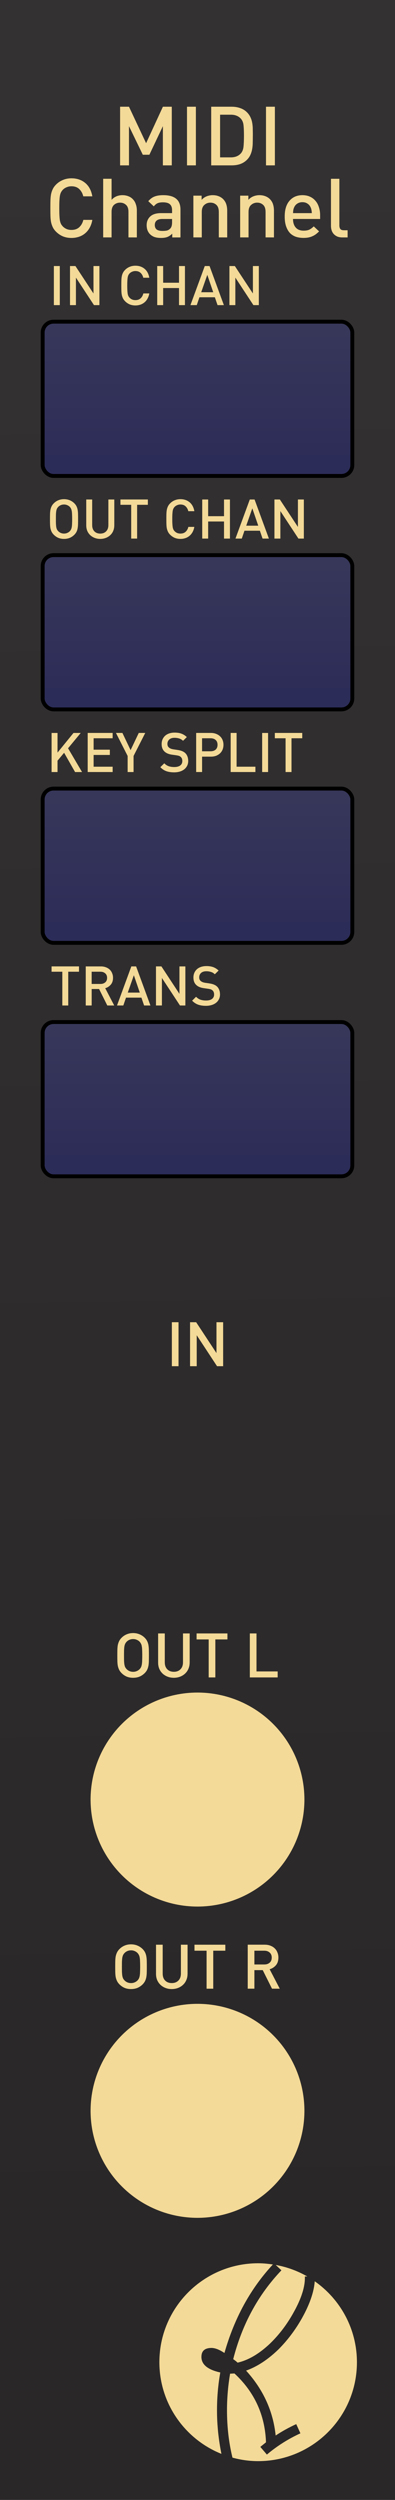 <?xml version="1.0" encoding="UTF-8" standalone="no"?>
<!-- Created with Inkscape (http://www.inkscape.org/) -->

<svg
   xmlns:dc="http://purl.org/dc/elements/1.1/"
   xmlns:cc="http://creativecommons.org/ns#"
   xmlns:rdf="http://www.w3.org/1999/02/22-rdf-syntax-ns#"
   xmlns:svg="http://www.w3.org/2000/svg"
   xmlns="http://www.w3.org/2000/svg"
   xmlns:xlink="http://www.w3.org/1999/xlink"
   xmlns:sodipodi="http://sodipodi.sourceforge.net/DTD/sodipodi-0.dtd"
   xmlns:inkscape="http://www.inkscape.org/namespaces/inkscape"
   width="20.32mm"
   height="128.5mm"
   viewBox="0 0 20.32 128.5"
   version="1.1"
   id="svg1141"
   inkscape:version="0.92.5 (2060ec1f9f, 2020-04-08)"
   sodipodi:docname="MIDI_Channel.svg">
  <defs
     id="defs1135">
    <linearGradient
       id="linearGradient904"
       inkscape:collect="always">
      <stop
         id="stop900"
         offset="0"
         style="stop-color:#2c2c58;stop-opacity:1" />
      <stop
         id="stop902"
         offset="1"
         style="stop-color:#37375a;stop-opacity:1" />
    </linearGradient>
    <linearGradient
       inkscape:collect="always"
       xlink:href="#linearGradient1109"
       id="linearGradient4954"
       gradientUnits="userSpaceOnUse"
       x1="110.747"
       y1="130.879"
       x2="111.503"
       y2="242.571"
       gradientTransform="matrix(0.444,0,0,1,-37.472,-125.498)" />
    <linearGradient
       inkscape:collect="always"
       id="linearGradient1109">
      <stop
         style="stop-color:#333131;stop-opacity:1"
         offset="0"
         id="stop1105" />
      <stop
         style="stop-color:#292727;stop-opacity:1"
         offset="1"
         id="stop1107" />
    </linearGradient>
    <linearGradient
       inkscape:collect="always"
       xlink:href="#linearGradient904"
       id="linearGradient1637"
       x1="25.4"
       y1="35.406"
       x2="25.4"
       y2="14.428"
       gradientUnits="userSpaceOnUse"
       gradientTransform="matrix(0.398,0,0,0.317,0.045,180.947)" />
    <clipPath
       id="clipPath913"
       clipPathUnits="userSpaceOnUse">
      <path
         inkscape:connector-curvature="0"
         id="path911-3"
         d="M 0,472.252 H 165.6 V 0 H 0 Z" />
    </clipPath>
    <linearGradient
       inkscape:collect="always"
       xlink:href="#linearGradient904"
       id="linearGradient1637-6"
       x1="25.4"
       y1="35.406"
       x2="25.4"
       y2="14.428"
       gradientUnits="userSpaceOnUse"
       gradientTransform="matrix(0.398,0,0,0.317,0.045,192.947)" />
    <linearGradient
       inkscape:collect="always"
       xlink:href="#linearGradient904"
       id="linearGradient1637-5"
       x1="25.4"
       y1="35.406"
       x2="25.4"
       y2="14.428"
       gradientUnits="userSpaceOnUse"
       gradientTransform="matrix(0.398,0,0,0.317,0.045,204.947)" />
    <linearGradient
       inkscape:collect="always"
       xlink:href="#linearGradient904"
       id="linearGradient1637-1"
       x1="25.4"
       y1="35.406"
       x2="25.4"
       y2="14.428"
       gradientUnits="userSpaceOnUse"
       gradientTransform="matrix(0.398,0,0,0.317,0.045,216.947)" />
    <clipPath
       id="clipPath953"
       clipPathUnits="userSpaceOnUse">
      <path
         inkscape:connector-curvature="0"
         id="path951-3"
         d="M 0,500 H 200 V 0 H 0 Z" />
    </clipPath>
  </defs>
  <sodipodi:namedview
     id="base"
     pagecolor="#ffffff"
     bordercolor="#666666"
     borderopacity="1.0"
     inkscape:pageopacity="0.0"
     inkscape:pageshadow="2"
     inkscape:zoom="1.979899"
     inkscape:cx="-161.76653"
     inkscape:cy="113.96215"
     inkscape:document-units="mm"
     inkscape:current-layer="layer1"
     showgrid="false"
     showguides="true"
     inkscape:guide-bbox="true"
     inkscape:snap-bbox="true"
     inkscape:snap-bbox-midpoints="true"
     inkscape:snap-text-baseline="true"
     inkscape:window-width="1920"
     inkscape:window-height="1033"
     inkscape:window-x="0"
     inkscape:window-y="0"
     inkscape:window-maximized="1">
    <sodipodi:guide
       position="-15.502,120"
       orientation="0,1"
       id="guide1714"
       inkscape:locked="false"
       inkscape:label=""
       inkscape:color="rgb(0,0,255)" />
    <sodipodi:guide
       position="-16.303,20"
       orientation="0,1"
       id="guide1716"
       inkscape:locked="false"
       inkscape:label=""
       inkscape:color="rgb(0,0,255)" />
    <sodipodi:guide
       position="10.16,80.32"
       orientation="1,0"
       id="guide1749"
       inkscape:locked="false"
       inkscape:label=""
       inkscape:color="rgb(0,0,255)" />
    <sodipodi:guide
       position="-22.584,108"
       orientation="0,1"
       id="guide1784"
       inkscape:locked="false"
       inkscape:label=""
       inkscape:color="rgb(0,0,255)" />
    <sodipodi:guide
       position="-13.631,96"
       orientation="0,1"
       id="guide1810"
       inkscape:locked="false"
       inkscape:label=""
       inkscape:color="rgb(0,0,255)" />
    <sodipodi:guide
       position="-28.331,84"
       orientation="0,1"
       id="guide1812"
       inkscape:locked="false"
       inkscape:label=""
       inkscape:color="rgb(0,0,255)" />
    <sodipodi:guide
       position="-15.903,72"
       orientation="0,1"
       id="guide1838"
       inkscape:locked="false"
       inkscape:label=""
       inkscape:color="rgb(0,0,255)" />
    <sodipodi:guide
       position="-12.562,52"
       orientation="0,1"
       id="guide1877"
       inkscape:locked="false"
       inkscape:label=""
       inkscape:color="rgb(0,0,255)" />
    <sodipodi:guide
       position="-20.847,36"
       orientation="0,1"
       id="guide1903"
       inkscape:locked="false"
       inkscape:label=""
       inkscape:color="rgb(0,0,255)" />
  </sodipodi:namedview>
  <g
     inkscape:groupmode="layer"
     id="layer4"
     inkscape:label="BG"
     style="display:inline">
    <path
       inkscape:connector-curvature="0"
       id="path1099"
       d="M 5e-7,-6.6e-6 H 20.32 V 128.5 H 5e-7 Z"
       style="display:inline;fill:url(#linearGradient4954);fill-opacity:1;stroke:#6e6e6e;stroke-width:0;stroke-miterlimit:4;stroke-dasharray:none;stroke-opacity:1" />
  </g>
  <g
     inkscape:label="Layer 1"
     inkscape:groupmode="layer"
     id="layer1"
     transform="translate(0,-168.5)"
     style="display:inline">
    <path
       style="display:inline;fill:#f4da98;fill-opacity:1;stroke:#000000;stroke-width:0;stroke-miterlimit:4;stroke-dasharray:none;stroke-opacity:0"
       inkscape:transform-center-x="7.4234112"
       inkscape:transform-center-y="5.2919366"
       d="M 15.66,277 A 5.5,5.5 0 0 1 10.16,282.5 5.5,5.5 0 0 1 4.66,277 5.5,5.5 0 0 1 10.16,271.5 5.5,5.5 0 0 1 15.66,277 Z"
       id="path4964"
       inkscape:connector-curvature="0" />
    <rect
       style="display:inline;opacity:1;fill:url(#linearGradient1637);fill-opacity:1;stroke:#000000;stroke-width:0.2;stroke-linecap:butt;stroke-linejoin:miter;stroke-miterlimit:4;stroke-dasharray:none;stroke-opacity:1"
       id="rect1627"
       width="15.929"
       height="7.929"
       x="2.195"
       y="185.035"
       rx="0.56" />
    <g
       aria-label="IN"
       style="font-style:normal;font-variant:normal;font-weight:normal;font-stretch:normal;font-size:3.175px;line-height:100%;font-family:DIN;-inkscape-font-specification:DIN;text-align:center;letter-spacing:0px;word-spacing:0px;writing-mode:lr-tb;text-anchor:middle;fill:#f4da98;fill-opacity:1;stroke:#000000;stroke-width:0.265px;stroke-linecap:butt;stroke-linejoin:miter;stroke-opacity:0"
       id="text1979"
       transform="translate(32.178,-37.486)">
      <path
         d="m -22.994,276.211 v -2.261 h -0.343 v 2.261 z"
         style="fill:#f4da98;fill-opacity:1;stroke:#000000;stroke-width:0.265px;stroke-opacity:0"
         id="path1992"
         inkscape:connector-curvature="0" />
      <path
         d="m -20.699,276.211 v -2.261 h -0.343 v 1.587 l -1.045,-1.587 h -0.314 v 2.261 h 0.343 v -1.591 l 1.045,1.591 z"
         style="fill:#f4da98;fill-opacity:1;stroke:#000000;stroke-width:0.265px;stroke-opacity:0"
         id="path1994"
         inkscape:connector-curvature="0" />
    </g>
    <g
       aria-label="IN CHAN"
       style="font-style:normal;font-variant:normal;font-weight:500;font-stretch:normal;font-size:2.822px;line-height:1.25;font-family:DIN;-inkscape-font-specification:'DIN Medium';text-align:center;writing-mode:lr-tb;text-anchor:middle;fill:#f4da98;fill-opacity:1;stroke:none;stroke-width:1;stroke-miterlimit:4;stroke-dasharray:none;stroke-opacity:1"
       id="text908">
      <path
         d="m 3.076,184.184 v -2.009 h -0.305 v 2.009 z"
         style="fill:#f4da98;fill-opacity:1;stroke-width:1"
         id="path949"
         inkscape:connector-curvature="0" />
      <path
         d="m 5.114,184.184 v -2.009 h -0.305 v 1.411 l -0.929,-1.411 h -0.279 v 2.009 h 0.305 v -1.414 l 0.929,1.414 z"
         style="fill:#f4da98;fill-opacity:1;stroke-width:1"
         id="path951"
         inkscape:connector-curvature="0" />
      <path
         d="M 7.682,183.583 H 7.374 q -0.037,0.152 -0.138,0.248 -0.102,0.096 -0.271,0.096 -0.09,0 -0.167,-0.031 -0.076,-0.034 -0.13,-0.09 -0.037,-0.04 -0.062,-0.085 -0.023,-0.048 -0.037,-0.116 -0.011,-0.071 -0.017,-0.172 -0.006,-0.102 -0.006,-0.254 0,-0.152 0.006,-0.254 0.006,-0.102 0.017,-0.169 0.014,-0.071 0.037,-0.116 0.025,-0.048 0.062,-0.087 0.054,-0.056 0.13,-0.087 0.076,-0.034 0.167,-0.034 0.169,0 0.268,0.096 0.102,0.096 0.138,0.248 h 0.31 q -0.054,-0.302 -0.246,-0.46 -0.192,-0.158 -0.471,-0.158 -0.158,0 -0.291,0.056 -0.133,0.054 -0.237,0.158 -0.073,0.073 -0.113,0.155 -0.04,0.082 -0.059,0.178 -0.017,0.096 -0.02,0.214 -0.003,0.116 -0.003,0.26 0,0.144 0.003,0.262 0.003,0.116 0.02,0.212 0.02,0.096 0.059,0.178 0.04,0.082 0.113,0.155 0.104,0.104 0.237,0.161 0.133,0.054 0.291,0.054 0.135,0 0.254,-0.04 0.121,-0.04 0.214,-0.119 0.096,-0.079 0.158,-0.195 0.065,-0.116 0.09,-0.265 z"
         style="fill:#f4da98;fill-opacity:1;stroke-width:1"
         id="path953"
         inkscape:connector-curvature="0" />
      <path
         d="m 9.514,184.184 v -2.009 h -0.305 v 0.858 H 8.393 v -0.858 h -0.305 v 2.009 h 0.305 v -0.878 h 0.816 v 0.878 z"
         style="fill:#f4da98;fill-opacity:1;stroke-width:1"
         id="path955"
         inkscape:connector-curvature="0" />
      <path
         d="m 11.517,184.184 -0.737,-2.009 h -0.246 l -0.737,2.009 h 0.325 l 0.138,-0.404 h 0.793 l 0.138,0.404 z m -0.548,-0.663 h -0.618 l 0.313,-0.892 z"
         style="fill:#f4da98;fill-opacity:1;stroke-width:1"
         id="path958"
         inkscape:connector-curvature="0" />
      <path
         d="m 13.315,184.184 v -2.009 h -0.305 v 1.411 l -0.929,-1.411 h -0.279 v 2.009 h 0.305 v -1.414 l 0.929,1.414 z"
         style="fill:#f4da98;fill-opacity:1;stroke-width:1"
         id="path960"
         inkscape:connector-curvature="0" />
    </g>
    <g
       aria-label="OUT CHAN"
       style="font-style:normal;font-variant:normal;font-weight:500;font-stretch:normal;font-size:2.822px;line-height:1.25;font-family:DIN;-inkscape-font-specification:'DIN Medium';text-align:center;writing-mode:lr-tb;text-anchor:middle;fill:#f4da98;fill-opacity:1;stroke:none;stroke-width:1;stroke-miterlimit:4;stroke-dasharray:none;stroke-opacity:1"
       id="text912">
      <path
         d="m 4.017,195.179 q 0,-0.144 -0.003,-0.26 -0.003,-0.119 -0.02,-0.214 -0.017,-0.096 -0.056,-0.178 -0.04,-0.082 -0.113,-0.155 -0.104,-0.104 -0.237,-0.158 -0.133,-0.056 -0.294,-0.056 -0.161,0 -0.294,0.056 -0.13,0.054 -0.234,0.158 -0.073,0.073 -0.113,0.155 -0.04,0.082 -0.059,0.178 -0.017,0.096 -0.02,0.214 -0.003,0.116 -0.003,0.26 0,0.144 0.003,0.262 0.003,0.116 0.02,0.212 0.02,0.096 0.059,0.178 0.04,0.082 0.113,0.155 0.104,0.104 0.234,0.161 0.133,0.054 0.294,0.054 0.161,0 0.294,-0.054 0.133,-0.056 0.237,-0.161 0.073,-0.073 0.113,-0.155 0.04,-0.082 0.056,-0.178 0.017,-0.096 0.02,-0.212 0.003,-0.119 0.003,-0.262 z m -0.305,0 q 0,0.152 -0.006,0.254 -0.003,0.099 -0.017,0.169 -0.011,0.068 -0.037,0.116 -0.023,0.045 -0.059,0.085 -0.054,0.057 -0.133,0.09 -0.076,0.034 -0.167,0.034 -0.09,0 -0.169,-0.034 -0.076,-0.034 -0.13,-0.09 -0.037,-0.04 -0.062,-0.085 -0.023,-0.048 -0.037,-0.116 -0.011,-0.071 -0.017,-0.169 -0.003,-0.102 -0.003,-0.254 0,-0.152 0.003,-0.251 0.006,-0.102 0.017,-0.169 0.014,-0.07 0.037,-0.116 0.025,-0.048 0.062,-0.087 0.054,-0.056 0.13,-0.09 0.079,-0.034 0.169,-0.034 0.09,0 0.167,0.034 0.079,0.034 0.133,0.09 0.037,0.04 0.059,0.087 0.025,0.045 0.037,0.116 0.014,0.068 0.017,0.169 0.006,0.099 0.006,0.251 z"
         style="fill:#f4da98;fill-opacity:1;stroke-width:1"
         id="path963"
         inkscape:connector-curvature="0" />
      <path
         d="m 5.88,195.507 v -1.332 h -0.305 v 1.318 q 0,0.203 -0.116,0.319 -0.113,0.116 -0.302,0.116 -0.189,0 -0.302,-0.116 -0.113,-0.116 -0.113,-0.319 v -1.318 h -0.305 v 1.332 q 0,0.155 0.054,0.285 0.056,0.127 0.152,0.217 0.096,0.09 0.229,0.141 0.133,0.051 0.285,0.051 0.152,0 0.285,-0.051 0.133,-0.051 0.229,-0.141 0.099,-0.09 0.152,-0.217 0.056,-0.13 0.056,-0.285 z"
         style="fill:#f4da98;fill-opacity:1;stroke-width:1"
         id="path965"
         inkscape:connector-curvature="0" />
      <path
         d="m 7.607,194.448 v -0.274 H 6.196 v 0.274 h 0.553 v 1.736 h 0.305 v -1.736 z"
         style="fill:#f4da98;fill-opacity:1;stroke-width:1"
         id="path967"
         inkscape:connector-curvature="0" />
      <path
         d="M 9.998,195.583 H 9.69 q -0.037,0.152 -0.138,0.248 -0.102,0.096 -0.271,0.096 -0.09,0 -0.167,-0.031 -0.076,-0.034 -0.13,-0.09 -0.037,-0.04 -0.062,-0.085 -0.023,-0.048 -0.037,-0.116 -0.011,-0.071 -0.017,-0.172 -0.006,-0.102 -0.006,-0.254 0,-0.152 0.006,-0.254 0.006,-0.102 0.017,-0.169 0.014,-0.071 0.037,-0.116 0.025,-0.048 0.062,-0.087 0.054,-0.056 0.13,-0.087 0.076,-0.034 0.167,-0.034 0.169,0 0.268,0.096 0.102,0.096 0.138,0.248 H 9.998 q -0.054,-0.302 -0.246,-0.46 -0.192,-0.158 -0.471,-0.158 -0.158,0 -0.291,0.056 -0.133,0.054 -0.237,0.158 -0.073,0.073 -0.113,0.155 -0.04,0.082 -0.059,0.178 -0.017,0.096 -0.02,0.214 -0.003,0.116 -0.003,0.26 0,0.144 0.003,0.262 0.003,0.116 0.02,0.212 0.02,0.096 0.059,0.178 0.04,0.082 0.113,0.155 0.104,0.104 0.237,0.161 0.133,0.054 0.291,0.054 0.135,0 0.254,-0.04 0.121,-0.04 0.214,-0.119 0.096,-0.079 0.158,-0.195 0.065,-0.116 0.09,-0.265 z"
         style="fill:#f4da98;fill-opacity:1;stroke-width:1"
         id="path969"
         inkscape:connector-curvature="0" />
      <path
         d="m 11.829,196.184 v -2.009 h -0.305 v 0.858 h -0.816 v -0.858 h -0.305 v 2.009 h 0.305 v -0.878 h 0.816 v 0.878 z"
         style="fill:#f4da98;fill-opacity:1;stroke-width:1"
         id="path971"
         inkscape:connector-curvature="0" />
      <path
         d="m 13.833,196.184 -0.737,-2.009 h -0.246 l -0.737,2.009 h 0.325 l 0.138,-0.404 h 0.793 l 0.138,0.404 z m -0.548,-0.663 h -0.618 l 0.313,-0.892 z"
         style="fill:#f4da98;fill-opacity:1;stroke-width:1"
         id="path973"
         inkscape:connector-curvature="0" />
      <path
         d="m 15.631,196.184 v -2.009 h -0.305 v 1.411 l -0.929,-1.411 h -0.279 v 2.009 h 0.305 v -1.414 l 0.929,1.414 z"
         style="fill:#f4da98;fill-opacity:1;stroke-width:1"
         id="path975"
         inkscape:connector-curvature="0" />
    </g>
    <g
       aria-label="TRANS"
       style="font-style:normal;font-variant:normal;font-weight:500;font-stretch:normal;font-size:2.822px;line-height:1.25;font-family:DIN;-inkscape-font-specification:'DIN Medium';text-align:center;writing-mode:lr-tb;text-anchor:middle;fill:#f4da98;fill-opacity:1;stroke:none;stroke-width:1;stroke-miterlimit:4;stroke-dasharray:none;stroke-opacity:1"
       id="text916"
       transform="translate(-2.2366667e-6,12)">
      <path
         d="m 4.064,206.448 v -0.274 H 2.653 v 0.274 h 0.553 v 1.736 h 0.305 v -1.736 z"
         style="fill:#f4da98;fill-opacity:1;stroke-width:1"
         id="path978"
         inkscape:connector-curvature="0" />
      <path
         d="m 5.876,208.184 -0.463,-0.889 q 0.169,-0.048 0.285,-0.181 0.116,-0.135 0.116,-0.353 0,-0.127 -0.045,-0.234 -0.042,-0.11 -0.124,-0.186 -0.082,-0.079 -0.198,-0.121 -0.113,-0.045 -0.257,-0.045 H 4.411 v 2.009 h 0.305 v -0.847 h 0.381 l 0.423,0.847 z m -0.367,-1.42 q 0,0.15 -0.096,0.231 -0.093,0.082 -0.246,0.082 h -0.452 v -0.629 h 0.452 q 0.152,0 0.246,0.085 0.096,0.082 0.096,0.231 z"
         style="fill:#f4da98;fill-opacity:1;stroke-width:1"
         id="path980"
         inkscape:connector-curvature="0" />
      <path
         d="m 7.739,208.184 -0.737,-2.009 H 6.756 l -0.737,2.009 h 0.325 l 0.138,-0.404 h 0.793 l 0.138,0.404 z M 7.191,207.521 H 6.573 l 0.313,-0.892 z"
         style="fill:#f4da98;fill-opacity:1;stroke-width:1"
         id="path982"
         inkscape:connector-curvature="0" />
      <path
         d="m 9.536,208.184 v -2.009 h -0.305 v 1.411 L 8.303,206.174 h -0.279 v 2.009 h 0.305 v -1.414 l 0.929,1.414 z"
         style="fill:#f4da98;fill-opacity:1;stroke-width:1"
         id="path984"
         inkscape:connector-curvature="0" />
      <path
         d="m 11.317,207.611 q 0,-0.13 -0.042,-0.234 -0.04,-0.104 -0.121,-0.178 -0.065,-0.056 -0.15,-0.09 -0.085,-0.037 -0.226,-0.059 l -0.229,-0.034 q -0.147,-0.023 -0.226,-0.093 -0.04,-0.037 -0.059,-0.082 -0.017,-0.048 -0.017,-0.104 0,-0.135 0.093,-0.223 0.096,-0.09 0.274,-0.09 0.127,0 0.234,0.034 0.11,0.031 0.203,0.121 l 0.195,-0.192 q -0.13,-0.121 -0.277,-0.175 -0.147,-0.054 -0.347,-0.054 -0.158,0 -0.282,0.042 -0.124,0.042 -0.212,0.121 -0.085,0.079 -0.133,0.189 -0.045,0.107 -0.045,0.237 0,0.246 0.147,0.384 0.135,0.127 0.381,0.161 l 0.237,0.034 q 0.09,0.014 0.135,0.031 0.045,0.017 0.085,0.054 0.079,0.071 0.079,0.209 0,0.147 -0.11,0.229 -0.107,0.079 -0.305,0.079 -0.155,0 -0.279,-0.04 -0.124,-0.042 -0.234,-0.152 l -0.203,0.2 q 0.144,0.147 0.313,0.206 0.169,0.059 0.398,0.059 0.158,0 0.291,-0.04 0.133,-0.04 0.229,-0.116 0.096,-0.076 0.15,-0.186 0.054,-0.11 0.054,-0.248 z"
         style="fill:#f4da98;fill-opacity:1;stroke-width:1"
         id="path986"
         inkscape:connector-curvature="0" />
    </g>
    <g
       aria-label="KEY SPLIT"
       style="font-style:normal;font-variant:normal;font-weight:500;font-stretch:normal;font-size:2.822px;line-height:1.25;font-family:DIN;-inkscape-font-specification:'DIN Medium';text-align:center;writing-mode:lr-tb;text-anchor:middle;fill:#f4da98;fill-opacity:1;stroke:none;stroke-width:1;stroke-miterlimit:4;stroke-dasharray:none;stroke-opacity:1"
       id="text920"
       transform="translate(-6.3666667e-7,-12)">
      <path
         d="m 4.221,220.184 -0.72,-1.222 0.652,-0.787 H 3.78 l -0.821,1.01 v -1.01 h -0.305 v 2.009 h 0.305 v -0.584 l 0.339,-0.406 0.564,0.991 z"
         style="fill:#f4da98;fill-opacity:1;stroke-width:1"
         id="path989"
         inkscape:connector-curvature="0" />
      <path
         d="m 5.795,220.184 v -0.274 H 4.816 v -0.604 h 0.835 v -0.271 H 4.816 v -0.587 h 0.979 v -0.274 H 4.511 v 2.009 z"
         style="fill:#f4da98;fill-opacity:1;stroke-width:1"
         id="path991"
         inkscape:connector-curvature="0" />
      <path
         d="M 7.472,218.174 H 7.139 l -0.421,0.883 -0.421,-0.883 H 5.965 l 0.601,1.183 v 0.827 h 0.305 v -0.827 z"
         style="fill:#f4da98;fill-opacity:1;stroke-width:1"
         id="path993"
         inkscape:connector-curvature="0" />
      <path
         d="m 9.682,219.611 q 0,-0.13 -0.042,-0.234 -0.04,-0.104 -0.121,-0.178 -0.065,-0.056 -0.15,-0.09 -0.085,-0.037 -0.226,-0.059 l -0.229,-0.034 q -0.147,-0.023 -0.226,-0.093 -0.04,-0.037 -0.059,-0.082 -0.017,-0.048 -0.017,-0.104 0,-0.135 0.093,-0.223 0.096,-0.09 0.274,-0.09 0.127,0 0.234,0.034 0.11,0.031 0.203,0.121 L 9.611,218.386 q -0.13,-0.121 -0.277,-0.175 -0.147,-0.054 -0.347,-0.054 -0.158,0 -0.282,0.042 -0.124,0.042 -0.212,0.121 -0.085,0.079 -0.133,0.189 -0.045,0.107 -0.045,0.237 0,0.246 0.147,0.384 0.135,0.127 0.381,0.161 l 0.237,0.034 q 0.09,0.014 0.135,0.031 0.045,0.017 0.085,0.054 0.079,0.071 0.079,0.209 0,0.147 -0.11,0.229 -0.107,0.079 -0.305,0.079 -0.155,0 -0.279,-0.04 -0.124,-0.042 -0.234,-0.152 l -0.203,0.2 q 0.144,0.147 0.313,0.206 0.169,0.059 0.398,0.059 0.158,0 0.291,-0.04 0.133,-0.04 0.229,-0.116 0.096,-0.076 0.15,-0.186 0.054,-0.11 0.054,-0.248 z"
         style="fill:#f4da98;fill-opacity:1;stroke-width:1"
         id="path995"
         inkscape:connector-curvature="0" />
      <path
         d="m 11.496,218.784 q 0,-0.13 -0.045,-0.243 -0.045,-0.113 -0.13,-0.192 -0.085,-0.082 -0.203,-0.127 -0.119,-0.048 -0.265,-0.048 h -0.762 v 2.009 h 0.305 v -0.79 h 0.457 q 0.147,0 0.265,-0.045 0.119,-0.048 0.203,-0.127 0.085,-0.082 0.13,-0.192 0.045,-0.113 0.045,-0.246 z m -0.305,0 q 0,0.161 -0.099,0.248 -0.096,0.085 -0.257,0.085 h -0.44 v -0.669 h 0.44 q 0.161,0 0.257,0.087 0.099,0.087 0.099,0.248 z"
         style="fill:#f4da98;fill-opacity:1;stroke-width:1"
         id="path997"
         inkscape:connector-curvature="0" />
      <path
         d="m 13.139,220.184 v -0.274 h -0.968 v -1.736 h -0.305 v 2.009 z"
         style="fill:#f4da98;fill-opacity:1;stroke-width:1"
         id="path999"
         inkscape:connector-curvature="0" />
      <path
         d="m 13.791,220.184 v -2.009 h -0.305 v 2.009 z"
         style="fill:#f4da98;fill-opacity:1;stroke-width:1"
         id="path1001"
         inkscape:connector-curvature="0" />
      <path
         d="m 15.549,218.448 v -0.274 h -1.411 v 0.274 h 0.553 v 1.736 h 0.305 v -1.736 z"
         style="fill:#f4da98;fill-opacity:1;stroke-width:1"
         id="path1003"
         inkscape:connector-curvature="0" />
    </g>
    <path
       style="display:inline;fill:#f4da98;fill-opacity:1;stroke:#000000;stroke-width:0;stroke-miterlimit:4;stroke-dasharray:none;stroke-opacity:0"
       inkscape:transform-center-x="7.4234112"
       inkscape:transform-center-y="5.2919366"
       d="m 15.66,261 a 5.5,5.5 0 0 1 -5.5,5.5 5.5,5.5 0 0 1 -5.5,-5.5 5.5,5.5 0 0 1 5.5,-5.5 A 5.5,5.5 0 0 1 15.66,261 Z"
       id="path4964-3"
       inkscape:connector-curvature="0" />
    <rect
       style="display:inline;opacity:1;fill:url(#linearGradient1637-6);fill-opacity:1;stroke:#000000;stroke-width:0.2;stroke-linecap:butt;stroke-linejoin:miter;stroke-miterlimit:4;stroke-dasharray:none;stroke-opacity:1"
       id="rect1627-3"
       width="15.929"
       height="7.929"
       x="2.195"
       y="197.035"
       rx="0.56" />
    <rect
       style="display:inline;opacity:1;fill:url(#linearGradient1637-5);fill-opacity:1;stroke:#000000;stroke-width:0.2;stroke-linecap:butt;stroke-linejoin:miter;stroke-miterlimit:4;stroke-dasharray:none;stroke-opacity:1"
       id="rect1627-9"
       width="15.929"
       height="7.929"
       x="2.195"
       y="209.035"
       rx="0.56" />
    <rect
       style="display:inline;opacity:1;fill:url(#linearGradient1637-1);fill-opacity:1;stroke:#000000;stroke-width:0.2;stroke-linecap:butt;stroke-linejoin:miter;stroke-miterlimit:4;stroke-dasharray:none;stroke-opacity:1"
       id="rect1627-0"
       width="15.929"
       height="7.929"
       x="2.195"
       y="221.035"
       rx="0.56" />
    <g
       aria-label="OUT L"
       style="font-style:normal;font-variant:normal;font-weight:500;font-stretch:normal;font-size:3.175px;line-height:1.25;font-family:DIN;-inkscape-font-specification:'DIN Medium';text-align:center;writing-mode:lr-tb;text-anchor:middle;fill:#f4da98;fill-opacity:1;stroke:none;stroke-width:1;stroke-miterlimit:4;stroke-dasharray:none;stroke-opacity:1"
       id="text939"
       transform="translate(-5.2173946e-7,-6)">
      <path
         d="m 7.661,259.592 q 0,-0.162 -0.003,-0.292 -0.003,-0.133 -0.022,-0.241 -0.019,-0.108 -0.064,-0.2 -0.044,-0.092 -0.127,-0.175 -0.117,-0.117 -0.267,-0.178 -0.149,-0.064 -0.33,-0.064 -0.181,0 -0.33,0.064 -0.146,0.06 -0.264,0.178 -0.083,0.083 -0.127,0.175 -0.044,0.092 -0.067,0.2 -0.019,0.108 -0.022,0.241 -0.003,0.13 -0.003,0.292 0,0.162 0.003,0.295 0.003,0.13 0.022,0.238 0.022,0.108 0.067,0.2 0.044,0.092 0.127,0.175 0.117,0.117 0.264,0.181 0.149,0.06 0.33,0.06 0.181,0 0.33,-0.06 0.149,-0.064 0.267,-0.181 0.083,-0.083 0.127,-0.175 0.044,-0.092 0.064,-0.2 0.019,-0.108 0.022,-0.238 0.003,-0.133 0.003,-0.295 z m -0.343,0 q 0,0.171 -0.006,0.286 -0.003,0.111 -0.019,0.191 -0.013,0.076 -0.041,0.13 -0.025,0.051 -0.067,0.095 -0.06,0.064 -0.149,0.102 -0.086,0.038 -0.187,0.038 -0.102,0 -0.191,-0.038 -0.086,-0.038 -0.146,-0.102 -0.041,-0.044 -0.07,-0.095 -0.025,-0.054 -0.041,-0.13 -0.013,-0.079 -0.019,-0.191 -0.003,-0.114 -0.003,-0.286 0,-0.171 0.003,-0.283 0.006,-0.114 0.019,-0.191 0.016,-0.079 0.041,-0.13 0.029,-0.054 0.07,-0.098 0.06,-0.064 0.146,-0.102 0.089,-0.038 0.191,-0.038 0.102,0 0.187,0.038 0.089,0.038 0.149,0.102 0.041,0.044 0.067,0.098 0.029,0.051 0.041,0.13 0.016,0.076 0.019,0.191 0.006,0.111 0.006,0.283 z"
         style="fill:#f4da98;fill-opacity:1;stroke-width:1"
         id="path1015"
         inkscape:connector-curvature="0" />
      <path
         d="m 9.757,259.96 v -1.499 h -0.343 v 1.483 q 0,0.229 -0.13,0.359 -0.127,0.13 -0.34,0.13 -0.213,0 -0.34,-0.13 -0.127,-0.13 -0.127,-0.359 v -1.483 h -0.343 v 1.499 q 0,0.175 0.06,0.321 0.064,0.143 0.171,0.244 0.108,0.102 0.257,0.159 0.149,0.057 0.321,0.057 0.171,0 0.321,-0.057 0.149,-0.057 0.257,-0.159 0.111,-0.102 0.171,-0.244 0.064,-0.146 0.064,-0.321 z"
         style="fill:#f4da98;fill-opacity:1;stroke-width:1"
         id="path1017"
         inkscape:connector-curvature="0" />
      <path
         d="m 11.7,258.769 v -0.308 h -1.587 v 0.308 h 0.622 v 1.953 h 0.343 v -1.953 z"
         style="fill:#f4da98;fill-opacity:1;stroke-width:1"
         id="path1019"
         inkscape:connector-curvature="0" />
      <path
         d="m 14.284,260.722 v -0.308 h -1.089 v -1.953 h -0.343 v 2.261 z"
         style="fill:#f4da98;fill-opacity:1;stroke-width:1"
         id="path1021"
         inkscape:connector-curvature="0" />
    </g>
    <g
       aria-label="OUT R"
       style="font-style:normal;font-variant:normal;font-weight:500;font-stretch:normal;font-size:2.822px;line-height:1.25;font-family:DIN;-inkscape-font-specification:'DIN Medium';text-align:center;writing-mode:lr-tb;text-anchor:middle;fill:#f4da98;fill-opacity:1;stroke:none;stroke-width:1;stroke-miterlimit:4;stroke-dasharray:none;stroke-opacity:1"
       id="text928"
       transform="translate(-5.2173946e-7,-6)">
      <path
         d="m 7.553,275.592 q 0,-0.162 -0.003,-0.292 -0.003,-0.133 -0.022,-0.241 -0.019,-0.108 -0.064,-0.2 -0.044,-0.092 -0.127,-0.175 -0.117,-0.117 -0.267,-0.178 -0.149,-0.064 -0.33,-0.064 -0.181,0 -0.33,0.064 -0.146,0.06 -0.264,0.178 -0.083,0.083 -0.127,0.175 -0.044,0.092 -0.067,0.2 -0.019,0.108 -0.022,0.241 -0.003,0.13 -0.003,0.292 0,0.162 0.003,0.295 0.003,0.13 0.022,0.238 0.022,0.108 0.067,0.2 0.044,0.092 0.127,0.175 0.117,0.117 0.264,0.181 0.149,0.06 0.33,0.06 0.181,0 0.33,-0.06 0.149,-0.064 0.267,-0.181 0.083,-0.083 0.127,-0.175 0.044,-0.092 0.064,-0.2 0.019,-0.108 0.022,-0.238 0.003,-0.133 0.003,-0.295 z m -0.343,0 q 0,0.171 -0.006,0.286 -0.003,0.111 -0.019,0.191 -0.013,0.076 -0.041,0.13 -0.025,0.051 -0.067,0.095 -0.06,0.064 -0.149,0.102 -0.086,0.038 -0.187,0.038 -0.102,0 -0.191,-0.038 -0.086,-0.038 -0.146,-0.102 -0.041,-0.044 -0.07,-0.095 -0.025,-0.054 -0.041,-0.13 -0.013,-0.079 -0.019,-0.191 -0.003,-0.114 -0.003,-0.286 0,-0.171 0.003,-0.283 0.006,-0.114 0.019,-0.191 0.016,-0.079 0.041,-0.13 0.029,-0.054 0.07,-0.098 0.06,-0.064 0.146,-0.102 0.089,-0.038 0.191,-0.038 0.102,0 0.187,0.038 0.089,0.038 0.149,0.102 0.041,0.044 0.067,0.098 0.029,0.051 0.041,0.13 0.016,0.076 0.019,0.191 0.006,0.111 0.006,0.283 z"
         style="font-size:3.175px;stroke:none;stroke-width:1"
         id="path948"
         inkscape:connector-curvature="0" />
      <path
         d="m 9.649,275.96 v -1.499 h -0.343 v 1.483 q 0,0.229 -0.13,0.359 -0.127,0.13 -0.34,0.13 -0.213,0 -0.34,-0.13 -0.127,-0.13 -0.127,-0.359 v -1.483 h -0.343 v 1.499 q 0,0.175 0.06,0.321 0.064,0.143 0.171,0.244 0.108,0.102 0.257,0.159 0.149,0.057 0.321,0.057 0.171,0 0.321,-0.057 0.149,-0.057 0.257,-0.159 0.111,-0.102 0.171,-0.244 0.064,-0.146 0.064,-0.321 z"
         style="font-size:3.175px;stroke:none;stroke-width:1"
         id="path950"
         inkscape:connector-curvature="0" />
      <path
         d="m 11.592,274.769 v -0.308 h -1.587 v 0.308 h 0.622 v 1.953 h 0.343 v -1.953 z"
         style="font-size:3.175px;stroke:none;stroke-width:1"
         id="path952"
         inkscape:connector-curvature="0" />
      <path
         d="m 14.392,276.722 -0.521,-1 q 0.191,-0.054 0.321,-0.203 0.13,-0.152 0.13,-0.397 0,-0.143 -0.051,-0.264 -0.048,-0.124 -0.14,-0.21 -0.092,-0.089 -0.222,-0.137 -0.127,-0.051 -0.289,-0.051 h -0.876 v 2.261 h 0.343 v -0.953 h 0.429 l 0.476,0.953 z m -0.413,-1.597 q 0,0.168 -0.108,0.26 -0.105,0.092 -0.276,0.092 h -0.508 v -0.708 h 0.508 q 0.171,0 0.276,0.095 0.108,0.092 0.108,0.26 z"
         style="font-size:3.175px;stroke:none;stroke-width:1"
         id="path954"
         inkscape:connector-curvature="0" />
    </g>
    <g
       aria-label="MIDI"
       style="font-style:normal;font-variant:normal;font-weight:normal;font-stretch:normal;font-size:4.233px;line-height:1.25;font-family:DIN;-inkscape-font-specification:DIN;text-align:center;letter-spacing:0px;word-spacing:0px;text-anchor:middle;fill:#f4da98;fill-opacity:1;stroke:none;stroke-width:0.265"
       id="text931">
      <path
         d="m 8.837,177 v -3.014 h -0.457 l -0.864,1.875 -0.881,-1.875 h -0.457 V 177 h 0.457 v -2.015 l 0.711,1.469 h 0.339 l 0.694,-1.469 V 177 Z"
         style="fill:#f4da98;fill-opacity:1;stroke-width:0.265"
         id="path911" />
      <path
         d="m 10.077,177 v -3.014 H 9.62 V 177 Z"
         style="fill:#f4da98;fill-opacity:1;stroke-width:0.265"
         id="path913" />
      <path
         d="m 13.007,175.472 q 0,-0.165 -0.004,-0.326 0,-0.161 -0.025,-0.313 -0.025,-0.157 -0.089,-0.296 -0.064,-0.144 -0.186,-0.267 -0.144,-0.144 -0.343,-0.212 -0.199,-0.072 -0.436,-0.072 H 10.865 V 177 h 1.058 q 0.237,0 0.436,-0.068 0.199,-0.072 0.343,-0.216 0.123,-0.123 0.186,-0.271 0.064,-0.148 0.089,-0.309 0.025,-0.161 0.025,-0.33 0.004,-0.169 0.004,-0.334 z m -0.457,0 q 0,0.313 -0.021,0.55 -0.021,0.233 -0.14,0.364 -0.186,0.203 -0.512,0.203 h -0.555 v -2.193 h 0.555 q 0.326,0 0.512,0.203 0.119,0.131 0.14,0.347 0.021,0.212 0.021,0.525 z"
         style="fill:#f4da98;fill-opacity:1;stroke-width:0.265"
         id="path915" />
      <path
         d="m 14.141,177 v -3.014 h -0.457 V 177 Z"
         style="fill:#f4da98;fill-opacity:1;stroke-width:0.265"
         id="path917" />
    </g>
    <g
       aria-label="Channel"
       style="font-style:normal;font-variant:normal;font-weight:normal;font-stretch:normal;font-size:4.233px;line-height:1.25;font-family:DIN;-inkscape-font-specification:DIN;text-align:center;letter-spacing:0px;word-spacing:0px;text-anchor:middle;fill:#f4da98;fill-opacity:1;stroke:none;stroke-width:0.265"
       id="text940">
      <path
         d="M 4.75,179.802 H 4.288 q -0.055,0.229 -0.207,0.373 -0.152,0.144 -0.406,0.144 -0.135,0 -0.25,-0.047 -0.114,-0.051 -0.195,-0.135 -0.055,-0.059 -0.093,-0.127 -0.034,-0.072 -0.055,-0.174 -0.017,-0.106 -0.025,-0.258 -0.008,-0.152 -0.008,-0.381 0,-0.229 0.008,-0.381 0.008,-0.152 0.025,-0.254 0.021,-0.106 0.055,-0.174 0.038,-0.072 0.093,-0.131 0.08,-0.085 0.195,-0.131 0.114,-0.051 0.25,-0.051 0.254,0 0.402,0.144 0.152,0.144 0.207,0.373 h 0.466 q -0.08,-0.453 -0.368,-0.69 -0.288,-0.237 -0.707,-0.237 -0.237,0 -0.436,0.085 -0.199,0.08 -0.356,0.237 -0.11,0.11 -0.169,0.233 -0.059,0.123 -0.089,0.267 -0.025,0.144 -0.03,0.322 -0.004,0.174 -0.004,0.389 0,0.216 0.004,0.394 0.004,0.174 0.03,0.318 0.03,0.144 0.089,0.267 0.059,0.123 0.169,0.233 0.157,0.157 0.356,0.241 0.199,0.08 0.436,0.08 0.203,0 0.381,-0.059 0.182,-0.059 0.322,-0.178 0.144,-0.119 0.237,-0.292 0.097,-0.174 0.135,-0.398 z"
         style="fill:#f4da98;fill-opacity:1;stroke-width:0.265"
         id="path896" />
      <path
         d="m 7.04,180.704 v -1.384 q 0,-0.174 -0.051,-0.318 -0.047,-0.148 -0.144,-0.25 -0.093,-0.106 -0.233,-0.161 -0.14,-0.059 -0.317,-0.059 -0.161,0 -0.305,0.059 -0.14,0.059 -0.25,0.182 v -1.084 h -0.432 v 3.014 h 0.432 v -1.317 q 0,-0.241 0.127,-0.356 0.127,-0.114 0.309,-0.114 0.182,0 0.305,0.114 0.127,0.11 0.127,0.356 v 1.317 z"
         style="fill:#f4da98;fill-opacity:1;stroke-width:0.265"
         id="path898" />
      <path
         d="m 9.284,180.704 v -1.435 q 0,-0.737 -0.885,-0.737 -0.267,0 -0.445,0.068 -0.174,0.064 -0.326,0.241 l 0.284,0.267 q 0.089,-0.114 0.191,-0.161 0.102,-0.047 0.279,-0.047 0.254,0 0.36,0.102 0.11,0.097 0.11,0.301 v 0.152 H 8.285 q -0.373,0 -0.559,0.174 -0.182,0.174 -0.182,0.445 0,0.284 0.169,0.461 0.097,0.097 0.233,0.148 0.14,0.047 0.343,0.047 0.199,0 0.326,-0.051 0.127,-0.051 0.246,-0.169 v 0.195 z m -0.432,-0.775 q 0,0.224 -0.093,0.318 -0.085,0.085 -0.182,0.106 -0.097,0.017 -0.22,0.017 -0.203,0 -0.301,-0.076 -0.093,-0.08 -0.093,-0.229 0,-0.148 0.097,-0.229 0.097,-0.08 0.288,-0.08 h 0.504 z"
         style="fill:#f4da98;fill-opacity:1;stroke-width:0.265"
         id="path900" />
      <path
         d="m 11.688,180.704 v -1.372 q 0,-0.182 -0.047,-0.33 -0.047,-0.152 -0.169,-0.275 -0.097,-0.093 -0.233,-0.144 -0.131,-0.051 -0.296,-0.051 -0.161,0 -0.313,0.059 -0.148,0.059 -0.258,0.182 v -0.216 H 9.948 v 2.146 h 0.432 v -1.308 q 0,-0.246 0.131,-0.36 0.131,-0.119 0.313,-0.119 0.182,0 0.305,0.114 0.127,0.114 0.127,0.364 v 1.308 z"
         style="fill:#f4da98;fill-opacity:1;stroke-width:0.265"
         id="path902" />
      <path
         d="m 14.093,180.704 v -1.372 q 0,-0.182 -0.047,-0.33 -0.047,-0.152 -0.169,-0.275 -0.097,-0.093 -0.233,-0.144 -0.131,-0.051 -0.296,-0.051 -0.161,0 -0.313,0.059 -0.148,0.059 -0.258,0.182 v -0.216 h -0.423 v 2.146 h 0.432 v -1.308 q 0,-0.246 0.131,-0.36 0.131,-0.119 0.313,-0.119 0.182,0 0.305,0.114 0.127,0.114 0.127,0.364 v 1.308 z"
         style="fill:#f4da98;fill-opacity:1;stroke-width:0.265"
         id="path904" />
      <path
         d="m 16.468,179.756 v -0.191 q 0,-0.229 -0.064,-0.419 -0.059,-0.191 -0.178,-0.326 -0.114,-0.135 -0.284,-0.212 -0.169,-0.076 -0.385,-0.076 -0.415,0 -0.665,0.288 -0.246,0.284 -0.246,0.809 0,0.305 0.076,0.516 0.076,0.212 0.203,0.343 0.131,0.127 0.305,0.186 0.178,0.055 0.381,0.055 0.14,0 0.25,-0.021 0.114,-0.021 0.207,-0.064 0.097,-0.042 0.178,-0.102 0.085,-0.064 0.169,-0.148 l -0.275,-0.258 q -0.114,0.114 -0.229,0.169 -0.11,0.051 -0.292,0.051 -0.267,0 -0.406,-0.161 -0.14,-0.161 -0.14,-0.44 z m -0.428,-0.301 h -0.965 q 0.004,-0.097 0.013,-0.157 0.009,-0.064 0.042,-0.135 0.051,-0.123 0.161,-0.195 0.114,-0.076 0.267,-0.076 0.152,0 0.262,0.076 0.11,0.072 0.161,0.195 0.034,0.072 0.042,0.135 0.013,0.059 0.017,0.157 z"
         style="fill:#f4da98;fill-opacity:1;stroke-width:0.265"
         id="path906" />
      <path
         d="m 17.882,180.704 v -0.368 h -0.191 q -0.131,0 -0.182,-0.064 -0.051,-0.064 -0.051,-0.186 v -2.396 h -0.432 v 2.421 q 0,0.119 0.034,0.229 0.034,0.106 0.106,0.186 0.072,0.08 0.182,0.131 0.114,0.047 0.267,0.047 z"
         style="fill:#f4da98;fill-opacity:1;stroke-width:0.265"
         id="path908" />
    </g>
    <flowRoot
       xml:space="preserve"
       id="flowRoot942"
       style="fill:black;fill-opacity:1;stroke:none;font-family:DIN;font-style:normal;font-weight:normal;font-size:16px;line-height:1.25;letter-spacing:0px;word-spacing:0px;-inkscape-font-specification:DIN;font-stretch:normal;font-variant:normal;text-anchor:middle;text-align:center"><flowRegion
         id="flowRegion944"><rect
           id="rect946"
           width="265.714"
           height="137.143"
           x="-310.714"
           y="14.241" /></flowRegion><flowPara
         id="flowPara948" /></flowRoot>    <g
       transform="matrix(0.353,0,0,-0.353,11.163,292.388)"
       id="g3796"
       style="display:inline;fill:#f4da98;fill-opacity:1;stroke:none">
      <path
         inkscape:connector-curvature="0"
         id="path3798"
         style="fill:#f4da98;fill-opacity:1;fill-rule:nonzero;stroke:none"
         d="M 0,0 C 0,1.873 0.16,3.703 0.479,5.492 -1.353,5.898 -2.27,6.65 -2.27,7.76 c 0,0.873 0.492,1.306 1.47,1.306 0.513,0 1.141,-0.242 1.885,-0.734 1.445,5.092 3.802,9.383 7.06,12.887 -0.702,0.105 -1.413,0.178 -2.143,0.178 -7.952,0 -14.399,-6.448 -14.399,-14.401 0,-6.057 3.745,-11.232 9.043,-13.357 C 0.223,-4.273 0,-2.152 0,0" />
    </g>
    <g
       transform="matrix(0.353,0,0,-0.353,11.997,289.764)"
       id="g3800"
       style="display:inline;fill:#f4da98;fill-opacity:1;stroke:none">
      <path
         inkscape:connector-curvature="0"
         id="path3802"
         style="fill:#f4da98;fill-opacity:1;fill-rule:nonzero;stroke:none"
         d="m 0,0 c 0.275,-0.191 0.487,-0.359 0.638,-0.51 1.575,0.362 3.15,1.287 4.725,2.778 1.319,1.279 2.448,2.757 3.385,4.439 1.193,2.109 1.756,3.885 1.693,5.332 h 0.357 C 9.394,12.846 7.845,13.422 6.194,13.717 L 7.025,12.936 C 3.638,9.379 1.297,5.068 0,0" />
    </g>
    <g
       transform="matrix(0.353,0,0,-0.353,16.191,285.761)"
       id="g3804"
       style="display:inline;fill:#f4da98;fill-opacity:1;stroke:none">
      <path
         inkscape:connector-curvature="0"
         id="path3806"
         style="fill:#f4da98;fill-opacity:1;fill-rule:nonzero;stroke:none"
         d="m 0,0 c -0.115,-1.566 -0.734,-3.357 -1.863,-5.375 -0.96,-1.703 -2.098,-3.213 -3.416,-4.535 -1.535,-1.488 -3.111,-2.524 -4.726,-3.098 2.51,-2.765 3.947,-5.92 4.31,-9.451 0.934,0.619 1.937,1.172 3,1.66 l 0.606,-1.342 c -1.765,-0.808 -3.393,-1.837 -4.885,-3.093 l -0.956,1.119 0.828,0.666 c -0.147,3.98 -1.681,7.322 -4.597,10.025 l -0.638,-0.031 c -0.3,-1.787 -0.45,-3.567 -0.45,-5.332 0,-2.432 0.27,-4.731 0.798,-6.895 1.194,-0.322 2.443,-0.508 3.738,-0.508 7.953,0 14.4,6.446 14.4,14.399 C 6.149,-6.91 3.715,-2.604 0,0" />
    </g>
  </g>
</svg>
